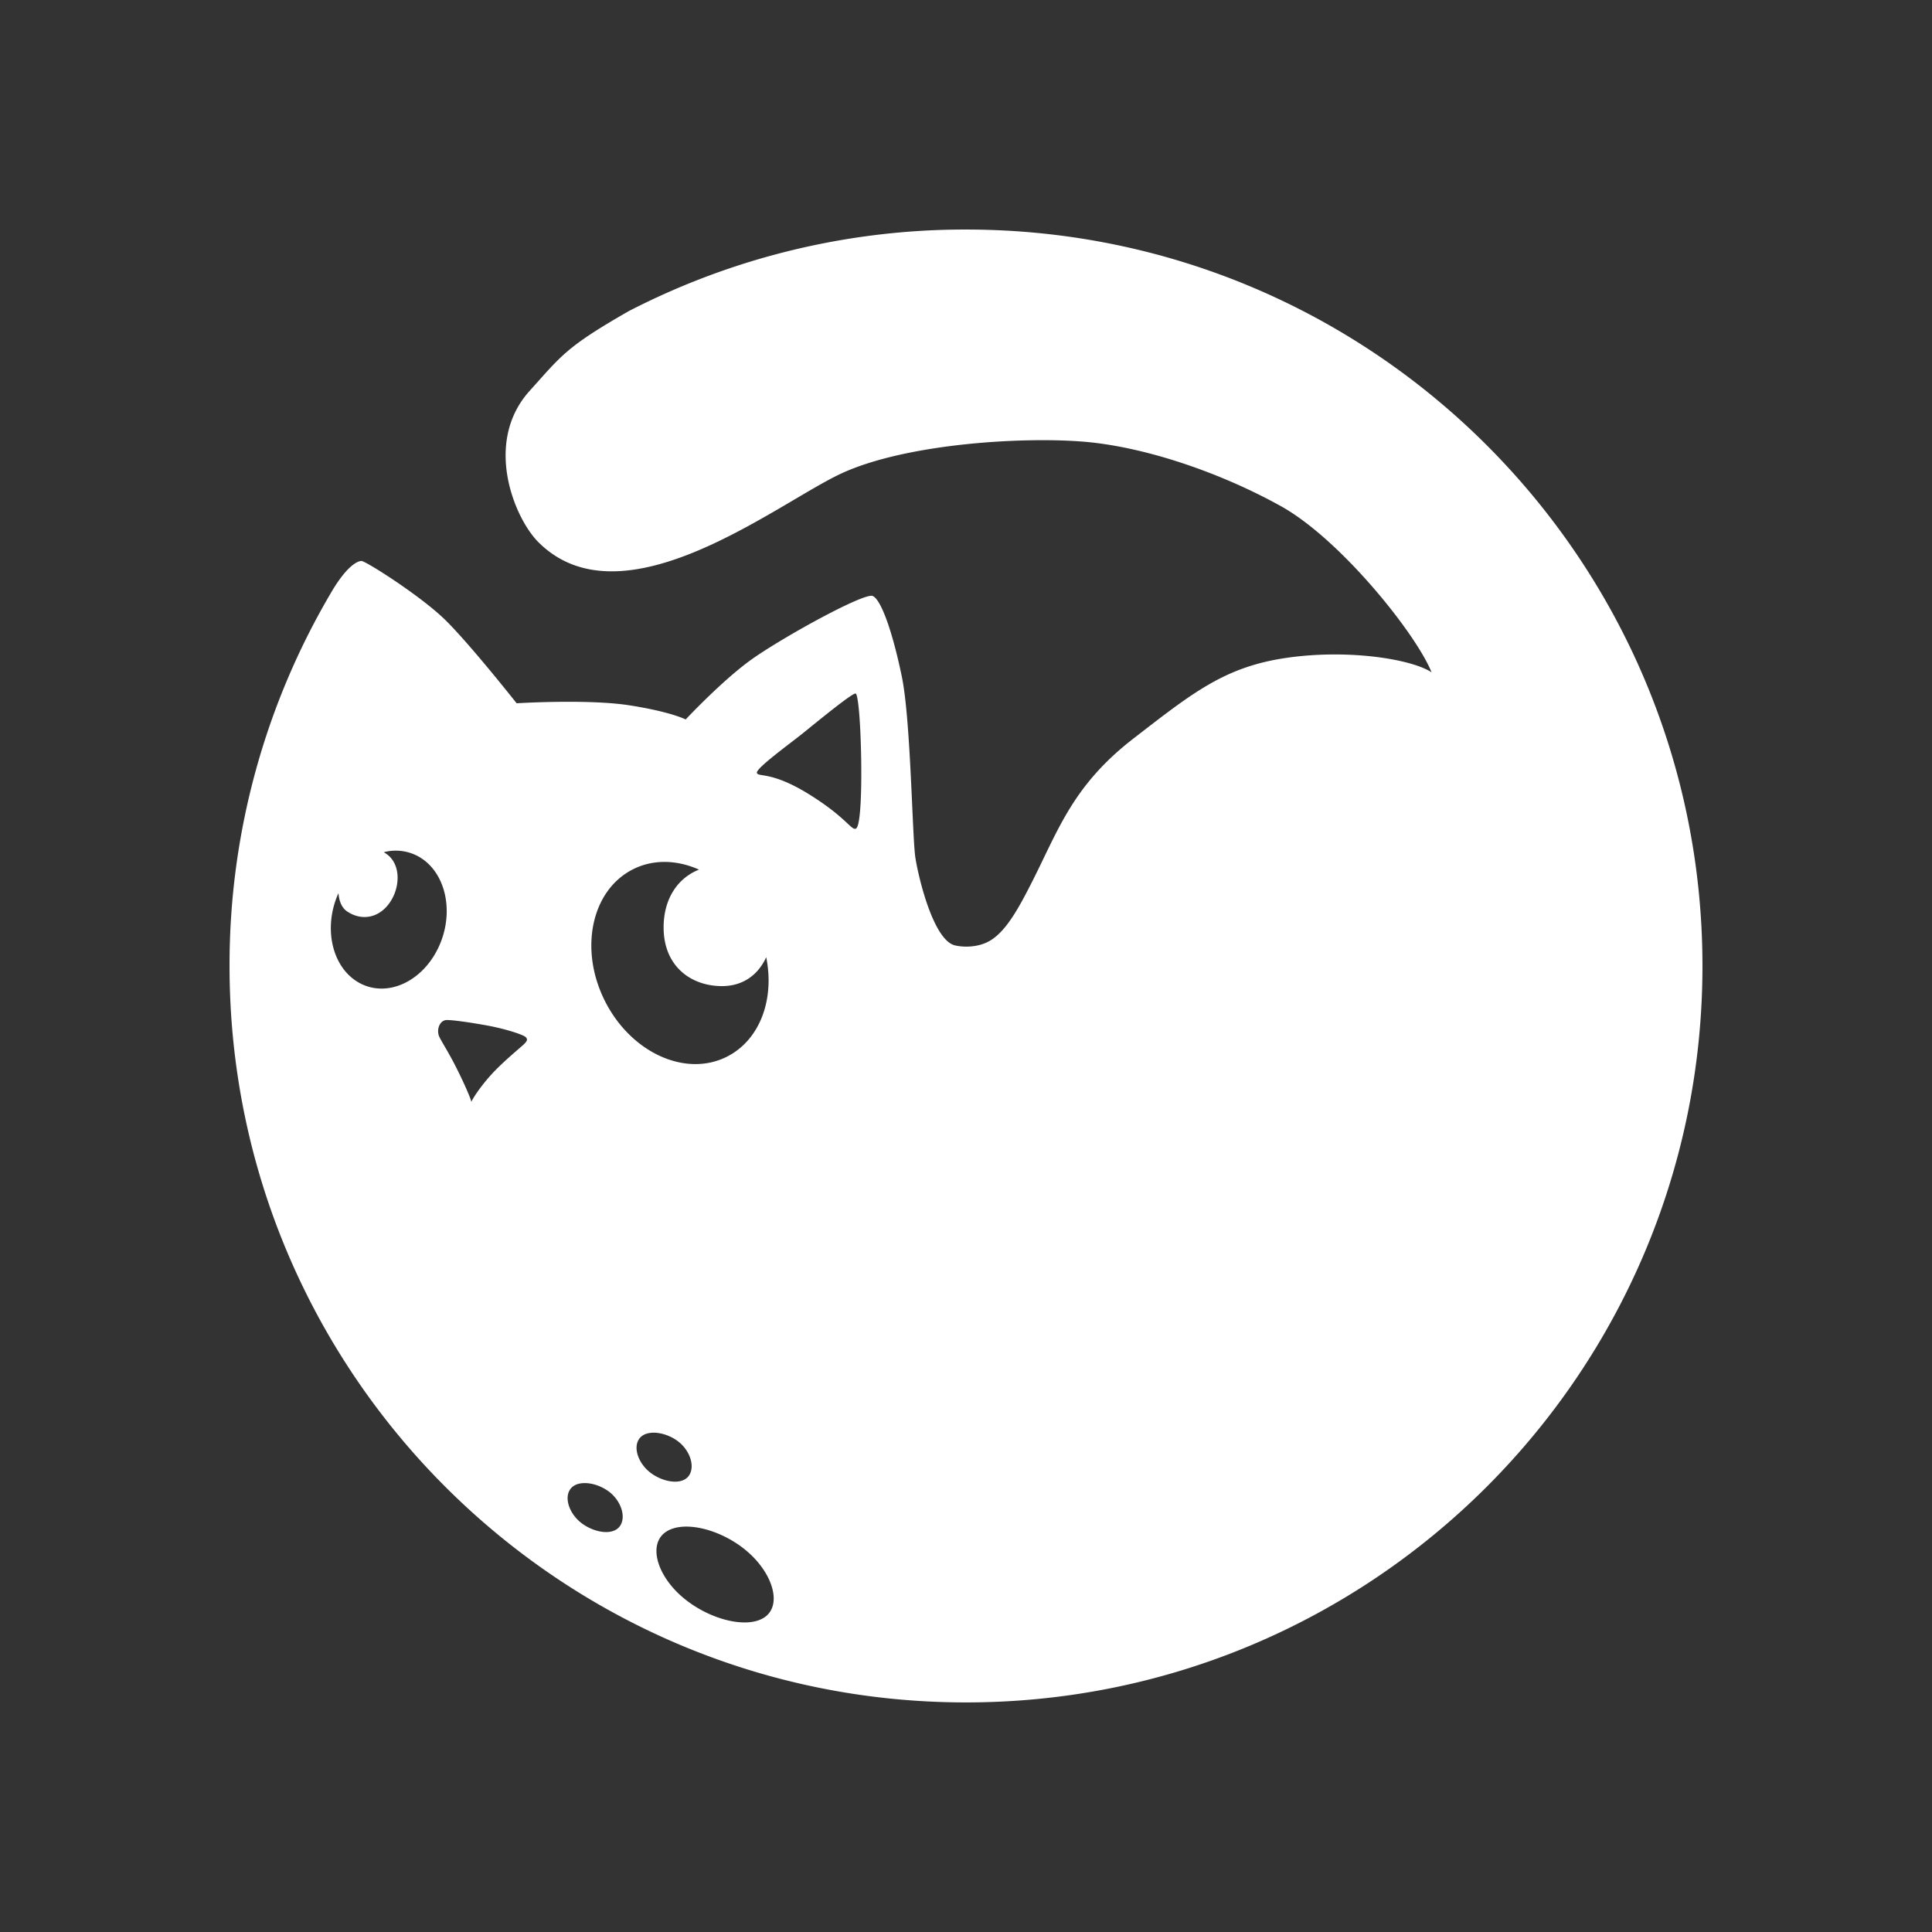<svg xmlns="http://www.w3.org/2000/svg" viewBox="0 0 1024 1024"><rect x="0" y="0" width="1024" height="1024" fill="#333333" stroke="none"/><defs><style>.cls-1{fill:none;}.cls-2{fill:#fff;}</style></defs><g id="Слой_2" data-name="Слой 2"><g id="Logo_Transparent"><g id="Frame"><rect class="cls-1" width="1024" height="1024"/></g><path class="cls-2" d="M512,121.66a388.63,388.63,0,0,0-178.72,43.23c-33.17,19-35.49,23.32-52.61,42.33-24.56,27.28-8.09,67.36,4.66,80.11,44.92,44.92,126.59-20.58,160.5-36.33s95.25-19.58,128.25-16.92S647.42,250.75,679,268.33s71.67,67.75,79.75,88c-10.67-7-44.08-12.41-76.83-7.66s-49.67,18.41-81.25,42.83-39.5,47.75-53,74.58c-7.61,15.13-13.91,26.51-22,31.92-6.27,4.19-14.52,4.25-19.5,3.08-11.42-2.66-19.34-35.83-21-46.5s-2.42-72.91-7.17-95.91-10.83-40.78-15.44-42.78S412,339.33,396.75,350.67s-33.33,30.66-33.33,30.66-7.79-4.07-29.84-7.5-59.75-1.08-59.75-1.08-24.41-30.92-37.58-43.92-42.58-31.58-44.67-31.5-7.11,2.24-14.84,14.65a388.45,388.45,0,0,0-55.08,200c0,215.58,174.76,390.34,390.34,390.34S902.34,727.58,902.34,512,727.58,121.66,512,121.66ZM190.83,521.15C176.1,513.39,171,492,179.39,473.36v0c.32,4.17,1.7,7.74,4.53,9.67,7.66,5.22,17,3.67,22.74-4.75s5.72-20.53-1.94-25.75l-1.26-.85a24.86,24.86,0,0,1,17.82,2c14.73,7.75,19.85,29.15,11.44,47.78S205.56,528.91,190.83,521.15Zm87.09,32.1c-1.09,1.17-9.09,7.62-15.42,14.08S251.08,581.21,249.83,584c-.49-2.47-5.73-14.12-10.44-22.82-3.32-6.13-6.44-10.9-6.89-12.55-1.08-4,1.08-8,4.33-8s11.45,1.12,21.06,2.85,19,4.77,20.61,6.11S279,552.08,277.92,553.25Zm50.7,255.54c-3.44,5-12.71,3.82-19.58-.91s-10.28-13.5-6.83-18.5,13.05-4,19.91.75S332.07,803.79,328.62,808.79Zm-8.14-278.52c-13.67-27.47-6.88-58.63,15.17-69.6,10.82-5.39,23.31-4.9,34.84.25-10.91,4.29-18.76,15-18.76,30.64,0,20.64,14.57,31.1,30.94,31.1,10.76,0,19-5.61,23.44-15.31,4.53,22.37-3.35,44-21,52.8C363.09,571.12,334.14,557.74,320.48,530.27Zm18.27,232.4c3.45-5,13.05-4,19.92.75s9.94,13.66,6.5,18.66-12.72,3.82-19.59-.91S335.3,767.67,338.75,762.67Zm66.06,94.8c-9.78,6.08-30.32.39-43.77-11.56s-17.48-28.16-7.7-34.24,29.87-.78,43.32,11.16S414.59,851.39,404.81,857.47Zm48.86-418.3c-2.42,1.16-5-5.84-24.84-18.17s-26.91-9-27.66-11.33,17.5-15.5,24.33-21,26.75-21.92,28.06-21.06,2.52,14.89,2.86,33.56S456.08,438,453.67,439.17Z"/></g></g></svg>